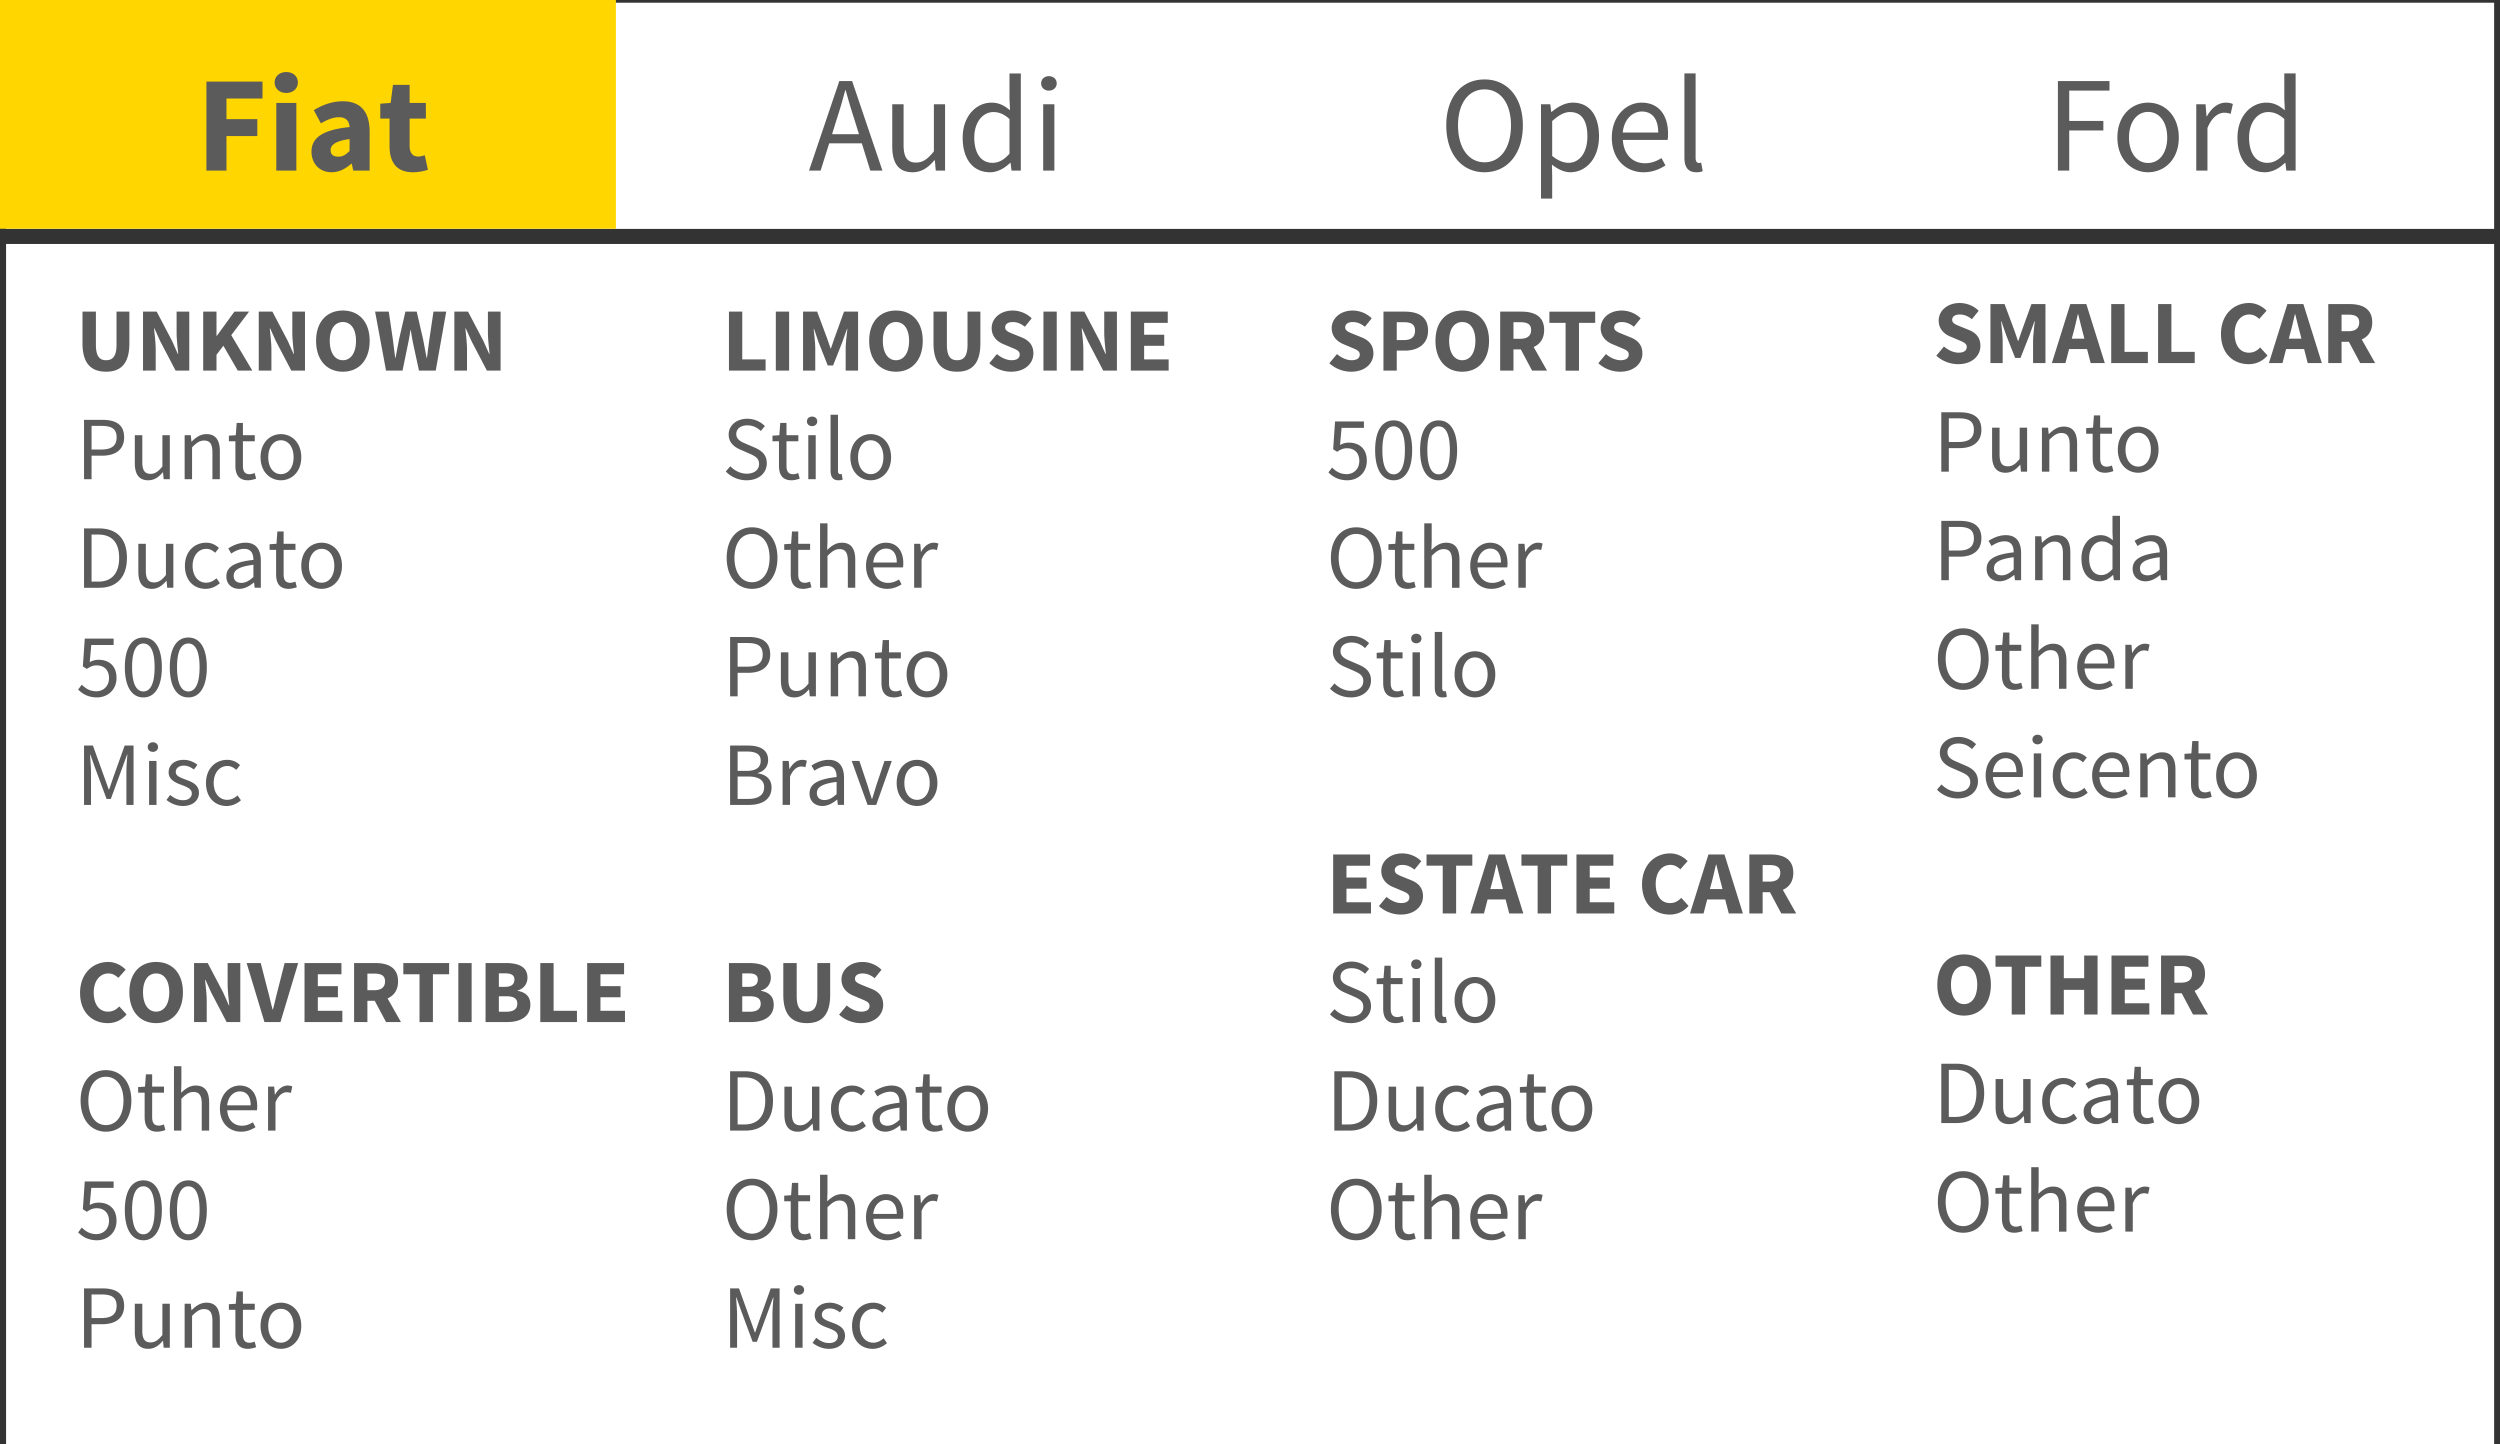 <svg xmlns="http://www.w3.org/2000/svg" width="426.202" height="246.219" viewBox="0 0 426.202 246.219"><rect x="0" y="0" width="426.202" height="246.219" fill="#333333" stroke="none"/><path fill="#FFF" d="M1.036.463h424.166v38.559H1.036z"/><path fill="#FFD600" d="M0 0h105v39H0z"/><path fill="#FFF" d="M1.036 41.592h424.166v204.627H1.036z"/><path d="M246.563 21.385c0-4.887 2.676-7.842 6.516-7.842s6.539 2.979 6.539 7.842c0 4.91-2.699 7.981-6.539 7.981s-6.516-3.072-6.516-7.981zm11.03 0c0-3.793-1.792-6.143-4.514-6.143s-4.514 2.35-4.514 6.143c0 3.816 1.792 6.283 4.514 6.283s4.514-2.467 4.514-6.283zm7.025 8.656v3.816h-1.908v-16.08h1.582l.163 1.303h.07c1.024-.861 2.28-1.583 3.607-1.583 2.909 0 4.468 2.257 4.468 5.771 0 3.839-2.304 6.097-4.887 6.097-1.047 0-2.094-.489-3.142-1.303l.047 1.979zm2.769-2.28c1.861 0 3.234-1.699 3.234-4.491 0-2.49-.838-4.166-2.979-4.166-.954 0-1.908.536-3.025 1.536v5.934c1.024.861 2.025 1.187 2.77 1.187zm12.469-10.262c2.886 0 4.515 2.071 4.515 5.306 0 .396-.023.768-.07 1.047h-7.633c.14 2.443 1.606 3.979 3.77 3.979 1.07 0 1.978-.349 2.815-.884l.675 1.256c-.977.628-2.188 1.164-3.723 1.164-3.025 0-5.422-2.21-5.422-5.911 0-3.7 2.49-5.957 5.073-5.957zm2.839 5.096c0-2.304-1.024-3.583-2.792-3.583-1.583 0-3.025 1.303-3.258 3.583h6.05zm4.465-10.076h1.908v14.427c0 .605.256.837.535.837.116 0 .209 0 .419-.046l.256 1.443c-.256.116-.582.186-1.094.186-1.443 0-2.024-.908-2.024-2.56V12.519zM146.926 24.434h-5.562l-1.466 4.654h-1.978l5.166-15.265h2.187l5.166 15.265h-2.071l-1.442-4.654zm-.489-1.559l-.721-2.327a110.262 110.262 0 0 1-1.536-5.143h-.093a87.16 87.16 0 0 1-1.513 5.143l-.721 2.327h4.584zm5.675-5.097h1.932v6.911c0 2.118.628 3.025 2.117 3.025 1.164 0 1.978-.582 3.048-1.908v-8.028h1.908v11.309h-1.582l-.163-1.769h-.07c-1.047 1.233-2.164 2.048-3.723 2.048-2.397 0-3.467-1.536-3.467-4.421v-7.167zm16.914-.279c1.303 0 2.164.489 3.165 1.303l-.093-1.932v-4.35h1.931v16.568h-1.582l-.163-1.326h-.07c-.884.861-2.094 1.605-3.42 1.605-2.839 0-4.677-2.141-4.677-5.911 0-3.676 2.326-5.957 4.909-5.957zm.187 10.262c1.047 0 1.955-.512 2.885-1.559v-5.911c-.954-.861-1.815-1.187-2.746-1.187-1.815 0-3.257 1.746-3.257 4.329 0 2.699 1.14 4.328 3.118 4.328zm8.281-13.543c0-.745.582-1.233 1.326-1.233s1.327.489 1.327 1.233c0 .721-.582 1.233-1.327 1.233s-1.326-.512-1.326-1.233zm.349 3.56h1.908v11.309h-1.908V17.778zM35.19 13.914h9.563v2.885H38.61v3.514h5.259v2.885H38.61v5.887h-3.42V13.914zm11.632.14c0-1.047.837-1.769 1.978-1.769 1.163 0 1.978.722 1.978 1.769s-.814 1.792-1.978 1.792c-1.14 0-1.978-.745-1.978-1.792zm.28 3.49h3.42v11.542h-3.42V17.544zm12.494 4.119c-.07-1.024-.582-1.676-1.815-1.676-.978 0-1.955.396-3.072 1.047l-1.21-2.257c1.466-.884 3.118-1.512 4.933-1.512 2.955 0 4.584 1.675 4.584 5.212v6.608h-2.792l-.256-1.187h-.07c-.977.861-2.071 1.466-3.374 1.466-2.094 0-3.42-1.536-3.42-3.491 0-2.418 1.931-3.745 6.492-4.21zm-1.908 5.049c.791 0 1.303-.372 1.908-.978V23.71c-2.443.326-3.234 1.024-3.234 1.908-.001.745.511 1.094 1.326 1.094zm8.723-6.492h-1.583v-2.537l1.769-.139.396-3.072h2.839v3.072h2.769v2.676h-2.769v4.631c0 1.303.582 1.838 1.489 1.838.373 0 .792-.116 1.094-.232l.535 2.49c-.605.186-1.442.419-2.56.419-2.862 0-3.979-1.792-3.979-4.468V20.22zm284.421-6.399h8.796v1.629h-6.864v5.166h5.817v1.629h-5.817v6.841h-1.932V13.821zm15.378 3.677c2.769 0 5.235 2.164 5.235 5.957 0 3.747-2.466 5.911-5.235 5.911s-5.236-2.164-5.236-5.911c.001-3.793 2.467-5.957 5.236-5.957zm0 10.285c1.955 0 3.258-1.745 3.258-4.328 0-2.606-1.303-4.375-3.258-4.375-1.932 0-3.258 1.769-3.258 4.375.001 2.583 1.327 4.328 3.258 4.328zm8.212-10.006h1.582l.163 2.048h.07c.768-1.419 1.931-2.327 3.211-2.327.488 0 .837.07 1.21.233l-.373 1.675c-.372-.116-.628-.186-1.094-.186-.954 0-2.094.698-2.862 2.606v7.26h-1.908V17.777zm11.935-.279c1.303 0 2.164.489 3.165 1.303l-.093-1.932v-4.351h1.931v16.568h-1.582l-.163-1.326h-.07c-.884.861-2.094 1.605-3.42 1.605-2.839 0-4.677-2.141-4.677-5.911 0-3.676 2.326-5.956 4.909-5.956zm.187 10.262c1.047 0 1.955-.512 2.885-1.559V20.29c-.954-.861-1.815-1.187-2.746-1.187-1.815 0-3.257 1.746-3.257 4.329 0 2.699 1.14 4.328 3.118 4.328zM14.065 53.126h2.283v5.631c0 1.975.617 2.653 1.743 2.653 1.126 0 1.774-.679 1.774-2.653v-5.631h2.19v5.399c0 3.378-1.373 4.844-3.965 4.844-2.607 0-4.026-1.465-4.026-4.844v-5.399zm10.319 0h2.329l2.623 4.998.987 2.222h.062c-.093-1.064-.278-2.484-.278-3.672v-3.548h2.16v10.058h-2.33l-2.622-5.014-.987-2.19h-.062c.093 1.11.278 2.453.278 3.641v3.563h-2.16V53.126zm10.257 0h2.268v4.119h.062l2.993-4.119h2.499l-3.039 4.011 3.594 6.047h-2.483l-2.453-4.242-1.172 1.542v2.7h-2.268V53.126zm9.47 0h2.329l2.623 4.998.987 2.222h.062c-.093-1.064-.278-2.484-.278-3.672v-3.548h2.16v10.058h-2.33l-2.622-5.014-.987-2.19h-.062c.093 1.11.278 2.453.278 3.641v3.563h-2.16V53.126zm9.779 4.983c0-3.286 1.852-5.168 4.566-5.168 2.715 0 4.566 1.897 4.566 5.168 0 3.286-1.851 5.26-4.566 5.26-2.715.001-4.566-1.974-4.566-5.26zm6.803 0c0-2.006-.864-3.209-2.237-3.209s-2.237 1.203-2.237 3.209c0 2.021.864 3.301 2.237 3.301s2.237-1.28 2.237-3.301zm3.253-4.983h2.33l.694 4.705c.123 1.049.277 2.113.401 3.178h.062c.201-1.064.401-2.129.602-3.178l1.08-4.705h1.928l1.08 4.705c.201 1.018.401 2.098.602 3.178h.062c.139-1.08.277-2.144.417-3.178l.694-4.705h2.175l-1.79 10.058h-2.854l-.987-4.566a33.943 33.943 0 0 1-.401-2.329h-.062c-.123.74-.247 1.558-.417 2.329l-.941 4.566h-2.808l-1.867-10.058zm13.512 0h2.329l2.623 4.998.987 2.222h.062c-.093-1.064-.278-2.484-.278-3.672v-3.548h2.16v10.058h-2.33l-2.622-5.014-.987-2.19h-.062c.093 1.11.278 2.453.278 3.641v3.563h-2.16V53.126zm-63.13 18.448h3.101c2.237 0 3.733.756 3.733 2.978 0 2.129-1.512 3.132-3.733 3.132h-1.82v4.011h-1.281V71.574zm2.946 5.06c1.759 0 2.607-.648 2.607-2.083 0-1.465-.864-1.944-2.607-1.944h-1.666v4.026h1.666zm5.707-2.438h1.28v4.582c0 1.404.417 2.005 1.404 2.005.771 0 1.311-.386 2.021-1.265v-5.322h1.265v7.498h-1.049l-.108-1.172h-.046c-.694.817-1.435 1.357-2.468 1.357-1.589 0-2.298-1.018-2.298-2.931v-4.752zm8.498 0h1.049l.108 1.08h.046c.709-.709 1.481-1.265 2.515-1.265 1.573 0 2.283 1.019 2.283 2.931v4.751h-1.265v-4.582c0-1.404-.432-2.006-1.419-2.006-.771 0-1.296.401-2.052 1.157v5.43h-1.265v-7.496zm8.653 1.034h-1.111v-.957l1.172-.077.154-2.098h1.064v2.098h2.021v1.034h-2.021v4.166c0 .925.293 1.45 1.157 1.45.262 0 .602-.108.848-.2l.247.956c-.417.139-.926.278-1.388.278-1.604 0-2.145-1.018-2.145-2.499V75.23zm7.759-1.219c1.836 0 3.471 1.435 3.471 3.949 0 2.484-1.635 3.918-3.471 3.918s-3.471-1.435-3.471-3.918c0-2.514 1.635-3.949 3.471-3.949zm0 6.819c1.296 0 2.16-1.157 2.16-2.87 0-1.728-.864-2.9-2.16-2.9-1.28 0-2.16 1.172-2.16 2.9 0 1.713.88 2.87 2.16 2.87zm-33.563 9.253h2.53c3.116 0 4.782 1.805 4.782 5.014 0 3.225-1.666 5.106-4.721 5.106h-2.592v-10.12zm2.437 9.071c2.36 0 3.548-1.497 3.548-4.058 0-2.545-1.188-3.964-3.548-3.964h-1.157v8.022h1.157zm6.818-6.449h1.28v4.582c0 1.404.417 2.005 1.404 2.005.771 0 1.311-.386 2.021-1.265v-5.322h1.265v7.498h-1.049l-.108-1.172h-.046c-.694.817-1.435 1.357-2.468 1.357-1.589 0-2.298-1.018-2.298-2.931v-4.752zm11.552-.185c.987 0 1.682.417 2.191.895l-.633.817c-.447-.386-.91-.663-1.512-.663-1.357 0-2.345 1.172-2.345 2.9 0 1.712.941 2.87 2.314 2.87.709 0 1.311-.355 1.759-.756l.57.833c-.679.602-1.542.972-2.437.972-1.99 0-3.518-1.435-3.518-3.918.001-2.515 1.683-3.95 3.611-3.95zm8.067 2.931c0-.957-.324-1.882-1.542-1.882-.879 0-1.651.401-2.237.802l-.509-.879c.694-.448 1.743-.972 2.946-.972 1.836 0 2.607 1.219 2.607 3.085v4.597h-1.049l-.108-.895h-.031c-.725.586-1.558 1.08-2.484 1.08-1.265 0-2.206-.787-2.206-2.129 0-1.634 1.42-2.452 4.613-2.807zM41.15 99.37c.725 0 1.327-.355 2.052-1.003v-2.083c-2.515.309-3.363.926-3.363 1.882 0 .849.571 1.204 1.311 1.204zm5.923-5.631h-1.111v-.957l1.172-.077.154-2.098h1.064v2.098h2.021v1.034h-2.021v4.166c0 .925.293 1.45 1.157 1.45.262 0 .602-.108.848-.2l.247.956c-.417.139-.926.278-1.388.278-1.604 0-2.145-1.018-2.145-2.499v-4.151zm7.759-1.219c1.836 0 3.471 1.435 3.471 3.949 0 2.484-1.635 3.918-3.471 3.918s-3.471-1.435-3.471-3.918c0-2.514 1.635-3.949 3.471-3.949zm0 6.819c1.296 0 2.16-1.157 2.16-2.87 0-1.728-.864-2.9-2.16-2.9-1.28 0-2.16 1.172-2.16 2.9 0 1.713.88 2.87 2.16 2.87zm-40.89 17.383c.586.586 1.327 1.126 2.483 1.126 1.204 0 2.16-.879 2.16-2.252 0-1.357-.833-2.16-2.098-2.16-.679 0-1.096.216-1.682.602l-.679-.432.324-4.736h4.921v1.095H15.56l-.262 2.916c.463-.247.91-.401 1.512-.401 1.682 0 3.055.957 3.055 3.085s-1.604 3.332-3.317 3.332c-1.574 0-2.545-.663-3.224-1.342l.618-.833zm7.342-2.962c0-3.301 1.188-5.075 3.163-5.075 1.959 0 3.147 1.774 3.147 5.075s-1.188 5.137-3.147 5.137c-1.975 0-3.163-1.836-3.163-5.137zm5.075 0c0-2.885-.771-4.057-1.913-4.057-1.157 0-1.928 1.172-1.928 4.057s.771 4.119 1.928 4.119c1.142 0 1.913-1.234 1.913-4.119zm2.59 0c0-3.301 1.188-5.075 3.163-5.075 1.959 0 3.147 1.774 3.147 5.075s-1.188 5.137-3.147 5.137c-1.975 0-3.163-1.836-3.163-5.137zm5.075 0c0-2.885-.771-4.057-1.913-4.057-1.157 0-1.928 1.172-1.928 4.057s.771 4.119 1.928 4.119c1.142 0 1.913-1.234 1.913-4.119zm-19.696 13.341h1.512l1.959 5.43.741 2.067h.062l.709-2.067 1.944-5.43h1.512v10.12h-1.219v-5.569c0-.895.093-2.098.17-2.993h-.062l-.817 2.252-1.944 5.292h-.725l-1.959-5.292-.802-2.252h-.062c.062.895.169 2.098.169 2.993v5.569h-1.188v-10.12zm10.859.262c0-.494.386-.818.879-.818s.879.324.879.818c0 .478-.385.817-.879.817s-.879-.339-.879-.817zm.231 2.36h1.265v7.498h-1.265v-7.498zm3.593 5.801c.648.524 1.311.895 2.206.895.987 0 1.481-.524 1.481-1.172 0-.771-.895-1.111-1.712-1.419-1.064-.385-2.237-.895-2.237-2.16 0-1.203.957-2.129 2.576-2.129.941 0 1.759.386 2.33.849l-.602.802c-.509-.386-1.049-.664-1.712-.664-.941 0-1.373.509-1.373 1.08 0 .709.817.972 1.666 1.296 1.08.401 2.283.848 2.283 2.268 0 1.219-.972 2.237-2.746 2.237-1.064 0-2.083-.447-2.792-1.034l.632-.849zm9.718-5.986c.987 0 1.682.417 2.191.895l-.633.817c-.447-.386-.91-.663-1.512-.663-1.357 0-2.345 1.172-2.345 2.9 0 1.712.941 2.87 2.314 2.87.709 0 1.311-.355 1.759-.756l.571.833c-.679.602-1.543.972-2.438.972-1.99 0-3.518-1.435-3.518-3.918.001-2.515 1.682-3.95 3.611-3.95zm-20.282 34.458c1.25 0 2.298.617 2.978 1.311l-1.25 1.404c-.509-.463-1.002-.756-1.697-.756-1.404 0-2.499 1.219-2.499 3.24 0 2.067.957 3.271 2.438 3.271.817 0 1.419-.355 1.913-.895l1.25 1.373c-.833.972-1.944 1.481-3.193 1.481-2.607 0-4.736-1.774-4.736-5.152-.002-3.334 2.204-5.277 4.796-5.277zm3.608 5.168c0-3.286 1.852-5.168 4.566-5.168 2.715 0 4.566 1.897 4.566 5.168 0 3.286-1.851 5.26-4.566 5.26-2.714 0-4.566-1.975-4.566-5.26zm6.803 0c0-2.006-.864-3.209-2.237-3.209s-2.237 1.203-2.237 3.209c0 2.021.864 3.301 2.237 3.301s2.237-1.281 2.237-3.301zm4.225-4.983h2.329l2.623 4.998.987 2.222h.062c-.093-1.064-.278-2.484-.278-3.672v-3.548h2.16v10.058h-2.33l-2.622-5.014-.987-2.19h-.062c.093 1.11.278 2.453.278 3.641v3.563h-2.16v-10.058zm8.961 0h2.406l1.204 4.689c.309 1.096.509 2.114.817 3.224h.062c.293-1.11.509-2.128.802-3.224l1.188-4.689h2.314l-3.023 10.058h-2.73l-3.04-10.058zm9.872 0h6.294v1.913h-4.026v2.021h3.425v1.897h-3.425v2.314h4.181v1.913h-6.448v-10.058zm13.897 10.058l-1.928-3.625h-1.25v3.625h-2.268v-10.058h3.625c2.129 0 3.872.74 3.872 3.131 0 1.481-.709 2.422-1.79 2.9l2.283 4.026h-2.544zm-3.177-5.43h1.172c1.188 0 1.836-.509 1.836-1.497s-.648-1.327-1.836-1.327h-1.172v2.824zm8.884-2.716h-2.761v-1.913h7.806v1.913h-2.761v8.146H71.52v-8.146zm6.617-1.912h2.268v10.058h-2.268v-10.058zm4.642 0h3.44c2.083 0 3.703.571 3.703 2.499 0 .895-.509 1.867-1.682 2.175v.062c1.435.262 2.175 1.018 2.175 2.36 0 2.052-1.728 2.962-3.903 2.962h-3.733v-10.058zm3.332 4.057c1.111 0 1.589-.478 1.589-1.234s-.509-1.064-1.573-1.064h-1.08v2.298h1.064zm.216 4.242c1.234 0 1.867-.463 1.867-1.373 0-.879-.617-1.265-1.867-1.265h-1.28v2.638h1.28zm5.784-8.299h2.268v8.145h3.98v1.913h-6.248v-10.058zm7.99 0h6.294v1.913h-4.026v2.021h3.425v1.897h-3.425v2.314h4.181v1.913h-6.448v-10.058zm-86.359 23.46c0-3.239 1.774-5.199 4.319-5.199s4.335 1.975 4.335 5.199c0 3.255-1.79 5.292-4.335 5.292s-4.319-2.037-4.319-5.292zm7.312 0c0-2.514-1.188-4.072-2.993-4.072s-2.993 1.558-2.993 4.072c0 2.53 1.188 4.166 2.993 4.166s2.993-1.636 2.993-4.166zm3.608-1.357h-1.111v-.957l1.172-.077.154-2.098h1.064v2.098h2.021v1.034h-2.021v4.166c0 .925.293 1.45 1.157 1.45.262 0 .602-.108.848-.2l.247.956c-.417.139-.926.278-1.388.278-1.604 0-2.145-1.018-2.145-2.499v-4.151zm4.997-4.52h1.265v2.993l-.046 1.543c.709-.679 1.465-1.234 2.499-1.234 1.573 0 2.283 1.019 2.283 2.931v4.751h-1.265v-4.582c0-1.404-.432-2.006-1.419-2.006-.771 0-1.296.401-2.052 1.157v5.43h-1.265v-10.983zm11.198 3.301c1.913 0 2.993 1.373 2.993 3.518 0 .262-.016.509-.046.694h-5.06c.093 1.62 1.064 2.638 2.5 2.638.709 0 1.311-.231 1.866-.586l.448.833c-.648.417-1.45.771-2.468.771-2.006 0-3.595-1.465-3.595-3.918-.001-2.453 1.65-3.95 3.362-3.95zm1.882 3.378c0-1.527-.679-2.375-1.851-2.375-1.049 0-2.005.864-2.16 2.375h4.011zm2.961-3.193h1.049l.108 1.358h.046c.509-.941 1.28-1.543 2.129-1.543.324 0 .555.046.802.154l-.247 1.111a2.104 2.104 0 0 0-.725-.124c-.632 0-1.388.463-1.897 1.728v4.813H45.7v-7.497zm-31.758 24.017c.586.586 1.327 1.126 2.483 1.126 1.204 0 2.16-.879 2.16-2.252 0-1.357-.833-2.16-2.098-2.16-.679 0-1.096.216-1.682.602l-.679-.432.324-4.736h4.921v1.095H15.56l-.262 2.916c.463-.247.91-.401 1.512-.401 1.682 0 3.055.957 3.055 3.085s-1.604 3.332-3.317 3.332c-1.574 0-2.545-.663-3.224-1.342l.618-.833zm7.342-2.962c0-3.301 1.188-5.075 3.163-5.075 1.959 0 3.147 1.774 3.147 5.075s-1.188 5.137-3.147 5.137c-1.975 0-3.163-1.836-3.163-5.137zm5.075 0c0-2.885-.771-4.057-1.913-4.057-1.157 0-1.928 1.172-1.928 4.057s.771 4.119 1.928 4.119c1.142 0 1.913-1.235 1.913-4.119zm2.59 0c0-3.301 1.188-5.075 3.163-5.075 1.959 0 3.147 1.774 3.147 5.075s-1.188 5.137-3.147 5.137c-1.975 0-3.163-1.836-3.163-5.137zm5.075 0c0-2.885-.771-4.057-1.913-4.057-1.157 0-1.928 1.172-1.928 4.057s.771 4.119 1.928 4.119c1.142 0 1.913-1.235 1.913-4.119zm-19.696 13.341h3.101c2.237 0 3.733.756 3.733 2.977 0 2.129-1.512 3.132-3.733 3.132h-1.82v4.011h-1.281v-10.12zm2.946 5.06c1.759 0 2.607-.648 2.607-2.083 0-1.465-.864-1.944-2.607-1.944h-1.666v4.026h1.666zm5.707-2.438h1.28v4.582c0 1.404.417 2.005 1.404 2.005.771 0 1.311-.386 2.021-1.265v-5.322h1.265v7.498h-1.049l-.108-1.172h-.046c-.694.817-1.435 1.357-2.468 1.357-1.589 0-2.298-1.018-2.298-2.931v-4.752zm8.498 0h1.049l.108 1.08h.046c.709-.709 1.481-1.265 2.515-1.265 1.573 0 2.283 1.018 2.283 2.931v4.751h-1.265v-4.582c0-1.404-.432-2.006-1.419-2.006-.771 0-1.296.401-2.052 1.157v5.43h-1.265v-7.496zm8.653 1.034h-1.111v-.957l1.172-.077.154-2.098h1.064v2.098h2.021v1.034h-2.021v4.166c0 .925.293 1.45 1.157 1.45.262 0 .602-.108.848-.2l.247.956c-.417.139-.926.278-1.388.278-1.604 0-2.145-1.018-2.145-2.499v-4.151zm7.759-1.219c1.836 0 3.471 1.435 3.471 3.949 0 2.484-1.635 3.918-3.471 3.918s-3.471-1.435-3.471-3.918c0-2.514 1.635-3.949 3.471-3.949zm0 6.819c1.296 0 2.16-1.157 2.16-2.87 0-1.728-.864-2.9-2.16-2.9-1.28 0-2.16 1.172-2.16 2.9 0 1.713.88 2.87 2.16 2.87zm76.382-175.776h2.268v8.145h3.98v1.913h-6.248V53.126zm7.99 0h2.268v10.058h-2.268V53.126zm4.642 0h2.406l1.682 4.52.602 1.759h.062l.602-1.759 1.635-4.52h2.391v10.058h-2.114v-3.687c0-.987.185-2.453.293-3.425h-.062l-.833 2.33-1.542 3.903h-.91l-1.543-3.903-.802-2.33h-.062c.108.972.278 2.438.278 3.425v3.687h-2.083V53.126zm11.275 4.983c0-3.286 1.852-5.168 4.566-5.168 2.715 0 4.566 1.897 4.566 5.168 0 3.286-1.851 5.26-4.566 5.26-2.715.001-4.566-1.974-4.566-5.26zm6.803 0c0-2.006-.864-3.209-2.237-3.209s-2.237 1.203-2.237 3.209c0 2.021.864 3.301 2.237 3.301s2.237-1.28 2.237-3.301zm4.163-4.983h2.283v5.631c0 1.975.617 2.653 1.743 2.653 1.126 0 1.774-.679 1.774-2.653v-5.631h2.19v5.399c0 3.378-1.373 4.844-3.965 4.844-2.607 0-4.026-1.465-4.026-4.844v-5.399zm10.812 7.235c.725.617 1.65 1.049 2.483 1.049.941 0 1.404-.371 1.404-.972 0-.632-.571-.833-1.45-1.203l-1.311-.555c-1.034-.417-2.021-1.281-2.021-2.746 0-1.666 1.481-2.993 3.579-2.993 1.157 0 2.375.463 3.24 1.327l-1.157 1.435c-.663-.509-1.28-.802-2.083-.802-.787 0-1.28.339-1.28.91 0 .617.663.833 1.527 1.188l1.296.524c1.219.494 1.99 1.312 1.99 2.73 0 1.666-1.389 3.116-3.795 3.116-1.312 0-2.7-.494-3.718-1.45l1.296-1.558zm7.928-7.235h2.268v10.058h-2.268V53.126zm4.643 0h2.329l2.623 4.998.987 2.222h.062c-.093-1.064-.278-2.484-.278-3.672v-3.548h2.16v10.058h-2.33l-2.622-5.014-.987-2.19h-.062c.093 1.11.278 2.453.278 3.641v3.563h-2.16V53.126zm10.257 0h6.294v1.913h-4.026v2.021h3.425v1.897h-3.425v2.314h4.181v1.913h-6.448V53.126zm-68.282 26.362c.725.756 1.743 1.265 2.792 1.265 1.327 0 2.113-.664 2.113-1.651 0-1.034-.725-1.357-1.681-1.79l-1.45-.632c-.957-.401-2.052-1.126-2.052-2.607 0-1.543 1.342-2.685 3.178-2.685 1.204 0 2.268.509 2.993 1.25l-.694.833c-.617-.586-1.358-.957-2.299-.957-1.126 0-1.882.571-1.882 1.481 0 .972.879 1.342 1.682 1.681l1.435.617c1.172.509 2.083 1.203 2.083 2.7 0 1.604-1.312 2.885-3.44 2.885a4.91 4.91 0 0 1-3.548-1.496l.77-.894zm8.298-4.258h-1.111v-.957l1.172-.077.154-2.098h1.064v2.098h2.021v1.034h-2.021v4.166c0 .925.293 1.45 1.157 1.45.262 0 .602-.108.848-.2l.247.956c-.417.139-.926.278-1.388.278-1.604 0-2.145-1.018-2.145-2.499V75.23zm4.766-3.394c0-.494.386-.818.879-.818s.879.324.879.818c0 .478-.385.817-.879.817s-.879-.339-.879-.817zm.232 2.36h1.265v7.498H137.8v-7.498zm3.794-3.486h1.265v9.564c0 .401.17.556.355.556.077 0 .139 0 .278-.031l.169.956c-.169.077-.386.124-.725.124-.956 0-1.342-.602-1.342-1.697V70.71zm6.848 3.301c1.836 0 3.471 1.435 3.471 3.949 0 2.484-1.635 3.918-3.471 3.918s-3.471-1.435-3.471-3.918c0-2.514 1.635-3.949 3.471-3.949zm0 6.819c1.296 0 2.16-1.157 2.16-2.87 0-1.728-.864-2.9-2.16-2.9-1.28 0-2.16 1.172-2.16 2.9.001 1.713.88 2.87 2.16 2.87zm-24.555 14.266c0-3.239 1.774-5.199 4.319-5.199s4.335 1.975 4.335 5.199c0 3.255-1.79 5.292-4.335 5.292s-4.319-2.036-4.319-5.292zm7.312 0c0-2.514-1.188-4.072-2.993-4.072s-2.993 1.558-2.993 4.072c0 2.53 1.188 4.166 2.993 4.166 1.806 0 2.993-1.636 2.993-4.166zm3.608-1.357h-1.111v-.957l1.172-.077.154-2.098h1.064v2.098h2.021v1.034h-2.021v4.166c0 .925.293 1.45 1.157 1.45.262 0 .602-.108.848-.2l.247.956c-.417.139-.926.278-1.388.278-1.604 0-2.145-1.018-2.145-2.499v-4.151zm4.998-4.52h1.265v2.993l-.046 1.543c.709-.679 1.465-1.234 2.499-1.234 1.573 0 2.283 1.019 2.283 2.931v4.751h-1.265v-4.582c0-1.404-.432-2.006-1.419-2.006-.771 0-1.296.401-2.052 1.157v5.43h-1.265V89.219zm11.198 3.301c1.913 0 2.993 1.373 2.993 3.518 0 .262-.016.509-.046.694h-5.06c.093 1.62 1.064 2.638 2.5 2.638.709 0 1.311-.231 1.866-.586l.448.833c-.648.417-1.45.771-2.468.771-2.006 0-3.595-1.465-3.595-3.918-.001-2.453 1.65-3.95 3.362-3.95zm1.882 3.378c0-1.527-.679-2.375-1.851-2.375-1.049 0-2.005.864-2.16 2.375h4.011zm2.961-3.193h1.049l.108 1.358h.046c.509-.941 1.28-1.543 2.129-1.543.324 0 .555.046.802.154l-.247 1.111a2.104 2.104 0 0 0-.725-.124c-.632 0-1.388.463-1.897 1.728v4.813h-1.265v-7.497zm-31.373 15.887h3.101c2.237 0 3.733.756 3.733 2.977 0 2.129-1.512 3.132-3.733 3.132h-1.82v4.011h-1.281v-10.12zm2.947 5.06c1.759 0 2.607-.648 2.607-2.083 0-1.465-.864-1.944-2.607-1.944h-1.666v4.026h1.666zm5.706-2.438h1.28v4.582c0 1.404.417 2.005 1.404 2.005.771 0 1.311-.386 2.021-1.265v-5.322h1.265v7.498h-1.049l-.108-1.172h-.046c-.694.817-1.435 1.357-2.468 1.357-1.589 0-2.298-1.018-2.298-2.931v-4.752zm8.499 0h1.049l.108 1.08h.046c.709-.709 1.481-1.265 2.515-1.265 1.573 0 2.283 1.018 2.283 2.931v4.751h-1.265v-4.582c0-1.404-.432-2.006-1.419-2.006-.771 0-1.296.401-2.052 1.157v5.43h-1.265v-7.496zm8.653 1.034h-1.111v-.957l1.172-.077.154-2.098h1.064v2.098h2.021v1.034h-2.021v4.166c0 .925.293 1.45 1.157 1.45.262 0 .602-.108.848-.2l.247.956c-.417.139-.926.278-1.388.278-1.604 0-2.145-1.018-2.145-2.499v-4.151zm7.759-1.219c1.836 0 3.471 1.435 3.471 3.949 0 2.484-1.635 3.918-3.471 3.918s-3.471-1.435-3.471-3.918c-.001-2.514 1.635-3.949 3.471-3.949zm0 6.819c1.296 0 2.16-1.157 2.16-2.87 0-1.728-.864-2.9-2.16-2.9-1.28 0-2.16 1.172-2.16 2.9 0 1.713.879 2.87 2.16 2.87zm-33.564 9.253h3.008c2.052 0 3.471.694 3.471 2.468 0 1.003-.571 1.898-1.759 2.206v.062c1.481.231 2.345 1.034 2.345 2.422 0 1.99-1.573 2.962-3.841 2.962h-3.225v-10.12zm2.777 4.319c1.728 0 2.438-.617 2.438-1.743 0-1.096-.802-1.558-2.375-1.558h-1.558v3.301h1.495zm.262 4.783c1.743 0 2.762-.633 2.762-2.005 0-1.25-.987-1.82-2.762-1.82h-1.758v3.826h1.758zm5.907-6.48h1.049l.108 1.358h.046c.509-.941 1.28-1.543 2.129-1.543.324 0 .555.046.802.154l-.247 1.111a2.104 2.104 0 0 0-.725-.124c-.632 0-1.388.463-1.897 1.728v4.813h-1.265v-7.497zm9.209 2.746c0-.957-.324-1.882-1.542-1.882-.879 0-1.651.401-2.237.802l-.509-.879c.694-.447 1.743-.972 2.946-.972 1.836 0 2.607 1.219 2.607 3.085v4.597h-1.049l-.108-.895h-.031c-.725.586-1.558 1.08-2.484 1.08-1.265 0-2.206-.787-2.206-2.129 0-1.634 1.42-2.452 4.613-2.807zm-2.052 3.919c.725 0 1.327-.355 2.052-1.003v-2.083c-2.515.309-3.363.926-3.363 1.882 0 .849.57 1.204 1.311 1.204zm4.627-6.665h1.312l1.419 4.258c.216.741.463 1.497.694 2.206h.062c.216-.709.463-1.465.679-2.206l1.419-4.258h1.25l-2.653 7.498h-1.481l-2.701-7.498zm11.137-.185c1.836 0 3.471 1.435 3.471 3.949 0 2.484-1.635 3.918-3.471 3.918s-3.471-1.435-3.471-3.918c0-2.514 1.635-3.949 3.471-3.949zm0 6.819c1.296 0 2.16-1.157 2.16-2.87 0-1.728-.864-2.9-2.16-2.9-1.28 0-2.16 1.172-2.16 2.9 0 1.713.88 2.87 2.16 2.87zm-32.067 27.824h3.44c2.083 0 3.703.571 3.703 2.499 0 .895-.509 1.867-1.682 2.175v.062c1.435.262 2.175 1.018 2.175 2.36 0 2.052-1.728 2.962-3.903 2.962h-3.733v-10.058zm3.332 4.057c1.111 0 1.589-.478 1.589-1.234s-.509-1.064-1.573-1.064h-1.08v2.298h1.064zm.216 4.242c1.234 0 1.867-.463 1.867-1.373 0-.879-.617-1.265-1.867-1.265h-1.28v2.638h1.28zm5.721-8.299h2.283v5.631c0 1.975.617 2.653 1.743 2.653 1.126 0 1.774-.679 1.774-2.653v-5.631h2.19v5.399c0 3.378-1.373 4.844-3.965 4.844-2.607 0-4.026-1.465-4.026-4.844v-5.399zm10.813 7.235c.725.617 1.65 1.049 2.483 1.049.941 0 1.404-.371 1.404-.972 0-.632-.571-.833-1.45-1.203l-1.311-.555c-1.034-.417-2.021-1.281-2.021-2.746 0-1.666 1.481-2.993 3.579-2.993 1.157 0 2.375.463 3.24 1.327l-1.157 1.435c-.663-.509-1.28-.802-2.083-.802-.787 0-1.28.339-1.28.91 0 .617.663.833 1.527 1.188l1.296.524c1.219.494 1.99 1.312 1.99 2.73 0 1.666-1.389 3.116-3.795 3.116-1.312 0-2.7-.494-3.718-1.45l1.296-1.558zm-19.882 11.211h2.53c3.116 0 4.782 1.805 4.782 5.014 0 3.225-1.666 5.106-4.721 5.106h-2.592v-10.12zm2.438 9.072c2.36 0 3.548-1.497 3.548-4.058 0-2.545-1.188-3.964-3.548-3.964h-1.157v8.022h1.157zm6.817-6.449h1.28v4.582c0 1.404.417 2.005 1.404 2.005.771 0 1.311-.386 2.021-1.265v-5.322h1.265v7.498h-1.049l-.108-1.172h-.046c-.694.817-1.435 1.357-2.468 1.357-1.589 0-2.298-1.018-2.298-2.931v-4.752zm11.553-.185c.987 0 1.682.417 2.191.895l-.633.817c-.447-.386-.91-.663-1.512-.663-1.357 0-2.345 1.172-2.345 2.9 0 1.712.941 2.87 2.314 2.87.709 0 1.311-.355 1.759-.756l.57.833c-.679.602-1.542.972-2.437.972-1.99 0-3.518-1.435-3.518-3.918.001-2.515 1.683-3.95 3.611-3.95zm8.067 2.931c0-.957-.324-1.882-1.542-1.882-.879 0-1.651.401-2.237.802l-.509-.879c.694-.448 1.743-.972 2.946-.972 1.836 0 2.607 1.219 2.607 3.085v4.597h-1.049l-.108-.895h-.031c-.725.586-1.558 1.08-2.484 1.08-1.265 0-2.206-.787-2.206-2.129 0-1.635 1.419-2.452 4.613-2.807zm-2.052 3.919c.725 0 1.327-.355 2.052-1.003v-2.083c-2.515.309-3.363.926-3.363 1.882 0 .849.57 1.204 1.311 1.204zm5.922-5.631h-1.111v-.957l1.172-.077.154-2.098h1.064v2.098h2.021v1.034h-2.021v4.166c0 .925.293 1.45 1.157 1.45.262 0 .602-.108.848-.2l.247.956c-.417.139-.926.278-1.388.278-1.604 0-2.145-1.018-2.145-2.499v-4.151zm7.76-1.219c1.836 0 3.471 1.435 3.471 3.949 0 2.484-1.635 3.918-3.471 3.918s-3.471-1.435-3.471-3.918c-.001-2.514 1.635-3.949 3.471-3.949zm0 6.819c1.296 0 2.16-1.157 2.16-2.87 0-1.728-.864-2.9-2.16-2.9-1.28 0-2.16 1.172-2.16 2.9 0 1.713.879 2.87 2.16 2.87zm-41.091 14.266c0-3.239 1.774-5.199 4.319-5.199s4.335 1.975 4.335 5.199c0 3.255-1.79 5.292-4.335 5.292s-4.319-2.036-4.319-5.292zm7.312 0c0-2.514-1.188-4.072-2.993-4.072s-2.993 1.558-2.993 4.072c0 2.53 1.188 4.166 2.993 4.166 1.806 0 2.993-1.635 2.993-4.166zm3.608-1.357h-1.111v-.957l1.172-.077.154-2.098h1.064v2.098h2.021v1.034h-2.021v4.166c0 .925.293 1.45 1.157 1.45.262 0 .602-.108.848-.2l.247.956c-.417.139-.926.278-1.388.278-1.604 0-2.145-1.018-2.145-2.499v-4.151zm4.998-4.52h1.265v2.993l-.046 1.543c.709-.679 1.465-1.234 2.499-1.234 1.573 0 2.283 1.018 2.283 2.931v4.751h-1.265v-4.582c0-1.404-.432-2.006-1.419-2.006-.771 0-1.296.401-2.052 1.157v5.43h-1.265v-10.983zm11.198 3.301c1.913 0 2.993 1.373 2.993 3.518 0 .262-.016.509-.046.694h-5.06c.093 1.62 1.064 2.638 2.5 2.638.709 0 1.311-.231 1.866-.586l.448.833c-.648.417-1.45.771-2.468.771-2.006 0-3.595-1.465-3.595-3.918-.001-2.453 1.65-3.95 3.362-3.95zm1.882 3.379c0-1.527-.679-2.375-1.851-2.375-1.049 0-2.005.864-2.16 2.375h4.011zm2.961-3.194h1.049l.108 1.358h.046c.509-.941 1.28-1.543 2.129-1.543.324 0 .555.046.802.154l-.247 1.111a2.104 2.104 0 0 0-.725-.124c-.632 0-1.388.463-1.897 1.728v4.813h-1.265v-7.497zm-31.373 15.887h1.512l1.959 5.43.741 2.067h.062l.709-2.067 1.944-5.43h1.512v10.12h-1.219v-5.569c0-.895.093-2.098.17-2.993h-.062l-.817 2.252-1.944 5.292h-.725l-1.959-5.292-.802-2.252h-.062c.062.895.169 2.098.169 2.993v5.569h-1.188v-10.12zm10.859.262c0-.494.386-.818.879-.818s.879.324.879.818c0 .478-.385.817-.879.817s-.879-.339-.879-.817zm.231 2.36h1.265v7.498h-1.265v-7.498zm3.594 5.801c.648.524 1.311.895 2.206.895.987 0 1.481-.524 1.481-1.172 0-.771-.895-1.111-1.712-1.419-1.064-.385-2.237-.895-2.237-2.16 0-1.203.957-2.129 2.576-2.129.941 0 1.759.386 2.33.849l-.602.802c-.509-.386-1.049-.664-1.712-.664-.941 0-1.373.509-1.373 1.08 0 .709.817.972 1.666 1.296 1.08.401 2.283.848 2.283 2.268 0 1.219-.972 2.237-2.746 2.237-1.064 0-2.083-.447-2.792-1.034l.632-.849zm9.717-5.986c.987 0 1.682.417 2.191.895l-.633.817c-.447-.386-.91-.663-1.512-.663-1.357 0-2.345 1.172-2.345 2.9 0 1.712.941 2.87 2.314 2.87.709 0 1.311-.355 1.759-.756l.571.833c-.679.602-1.543.972-2.438.972-1.99 0-3.518-1.435-3.518-3.918.001-2.515 1.683-3.95 3.611-3.95zm79.055-161.722c.725.617 1.65 1.049 2.483 1.049.941 0 1.404-.371 1.404-.972 0-.632-.571-.833-1.45-1.203l-1.311-.555c-1.034-.417-2.021-1.281-2.021-2.746 0-1.666 1.481-2.993 3.579-2.993 1.157 0 2.375.463 3.24 1.327l-1.157 1.435c-.663-.509-1.28-.802-2.083-.802-.787 0-1.28.339-1.28.91 0 .617.663.833 1.527 1.188l1.296.524c1.219.494 1.99 1.312 1.99 2.73 0 1.666-1.388 3.116-3.795 3.116-1.312 0-2.7-.494-3.718-1.45l1.296-1.558zm7.927-7.235h3.671c2.175 0 3.934.802 3.934 3.24 0 2.36-1.805 3.409-3.934 3.409h-1.404v3.409h-2.268V53.126zm3.533 4.844c1.25 0 1.851-.555 1.851-1.604s-.648-1.435-1.851-1.435h-1.265v3.039h1.265zm5.336.139c0-3.286 1.852-5.168 4.566-5.168 2.715 0 4.566 1.897 4.566 5.168 0 3.286-1.851 5.26-4.566 5.26-2.715.001-4.566-1.974-4.566-5.26zm6.803 0c0-2.006-.864-3.209-2.237-3.209s-2.237 1.203-2.237 3.209c0 2.021.864 3.301 2.237 3.301s2.237-1.28 2.237-3.301zm9.67 5.076l-1.928-3.625h-1.25v3.625h-2.268V53.126h3.625c2.129 0 3.872.74 3.872 3.131 0 1.481-.709 2.422-1.79 2.9l2.283 4.026h-2.544zm-3.177-5.431h1.172c1.188 0 1.836-.509 1.836-1.497s-.648-1.327-1.836-1.327h-1.172v2.824zm8.884-2.714h-2.761v-1.913h7.806v1.913h-2.761v8.145h-2.283V55.04zm6.879 5.321c.725.617 1.65 1.049 2.483 1.049.941 0 1.404-.371 1.404-.972 0-.632-.571-.833-1.45-1.203l-1.311-.555c-1.034-.417-2.021-1.281-2.021-2.746 0-1.666 1.481-2.993 3.579-2.993 1.157 0 2.375.463 3.24 1.327l-1.157 1.435c-.663-.509-1.28-.802-2.083-.802-.787 0-1.28.339-1.28.91 0 .617.663.833 1.527 1.188l1.296.524c1.219.494 1.99 1.312 1.99 2.73 0 1.666-1.388 3.116-3.795 3.116-1.312 0-2.7-.494-3.718-1.45l1.296-1.558zm-46.688 19.343c.586.586 1.327 1.126 2.483 1.126 1.204 0 2.16-.879 2.16-2.252 0-1.357-.833-2.16-2.098-2.16-.679 0-1.096.216-1.682.602l-.679-.432.324-4.736h4.921v1.095h-3.811l-.262 2.916c.463-.247.91-.401 1.512-.401 1.682 0 3.055.957 3.055 3.085s-1.604 3.332-3.317 3.332c-1.574 0-2.545-.663-3.224-1.342l.618-.833zm7.341-2.962c0-3.301 1.188-5.075 3.163-5.075 1.959 0 3.147 1.774 3.147 5.075s-1.188 5.137-3.147 5.137c-1.975 0-3.163-1.836-3.163-5.137zm5.075 0c0-2.885-.771-4.057-1.913-4.057-1.157 0-1.928 1.172-1.928 4.057s.771 4.119 1.928 4.119c1.142 0 1.913-1.235 1.913-4.119zm2.591 0c0-3.301 1.188-5.075 3.163-5.075 1.959 0 3.147 1.774 3.147 5.075s-1.188 5.137-3.147 5.137c-1.975 0-3.163-1.836-3.163-5.137zm5.075 0c0-2.885-.771-4.057-1.913-4.057-1.157 0-1.928 1.172-1.928 4.057s.771 4.119 1.928 4.119c1.142 0 1.913-1.235 1.913-4.119zm-20.283 18.354c0-3.239 1.774-5.199 4.319-5.199s4.335 1.975 4.335 5.199c0 3.255-1.79 5.292-4.335 5.292s-4.319-2.036-4.319-5.292zm7.312 0c0-2.514-1.188-4.072-2.993-4.072s-2.993 1.558-2.993 4.072c0 2.53 1.188 4.166 2.993 4.166 1.806 0 2.993-1.636 2.993-4.166zm3.608-1.357h-1.111v-.957l1.172-.077.154-2.098h1.064v2.098h2.021v1.034h-2.021v4.166c0 .925.293 1.45 1.157 1.45.262 0 .602-.108.848-.2l.247.956c-.417.139-.926.278-1.388.278-1.604 0-2.145-1.018-2.145-2.499v-4.151zm4.997-4.52h1.265v2.993l-.046 1.543c.709-.679 1.465-1.234 2.499-1.234 1.573 0 2.283 1.019 2.283 2.931v4.751h-1.265v-4.582c0-1.404-.432-2.006-1.419-2.006-.771 0-1.296.401-2.052 1.157v5.43h-1.265V89.219zm11.199 3.301c1.913 0 2.993 1.373 2.993 3.518 0 .262-.016.509-.046.694h-5.06c.093 1.62 1.064 2.638 2.5 2.638.709 0 1.311-.231 1.866-.586l.448.833c-.648.417-1.45.771-2.468.771-2.006 0-3.595-1.465-3.595-3.918-.002-2.453 1.649-3.95 3.362-3.95zm1.882 3.378c0-1.527-.679-2.375-1.851-2.375-1.049 0-2.005.864-2.16 2.375h4.011zm2.961-3.193h1.049l.108 1.358h.046c.509-.941 1.28-1.543 2.129-1.543.324 0 .555.046.802.154l-.247 1.111a2.104 2.104 0 0 0-.725-.124c-.632 0-1.388.463-1.897 1.728v4.813h-1.265v-7.497zm-31.342 23.801c.725.756 1.743 1.265 2.792 1.265 1.327 0 2.113-.664 2.113-1.651 0-1.034-.725-1.357-1.681-1.79l-1.45-.632c-.957-.401-2.052-1.126-2.052-2.607 0-1.543 1.342-2.685 3.178-2.685 1.204 0 2.268.509 2.993 1.25l-.694.833c-.617-.586-1.358-.957-2.299-.957-1.126 0-1.882.571-1.882 1.481 0 .972.879 1.342 1.682 1.681l1.435.617c1.172.509 2.083 1.204 2.083 2.7 0 1.604-1.312 2.885-3.44 2.885a4.91 4.91 0 0 1-3.548-1.496l.77-.894zm8.298-4.258h-1.111v-.957l1.172-.077.154-2.098h1.064v2.098h2.021v1.034h-2.021v4.166c0 .925.293 1.45 1.157 1.45.262 0 .602-.108.848-.2l.247.956c-.417.139-.926.278-1.388.278-1.604 0-2.145-1.018-2.145-2.499v-4.151zm4.766-3.394c0-.494.386-.818.879-.818s.879.324.879.818c0 .478-.385.817-.879.817s-.879-.338-.879-.817zm.232 2.36h1.265v7.498h-1.265v-7.498zm3.794-3.486h1.265v9.564c0 .401.17.556.355.556.077 0 .139 0 .278-.031l.169.956c-.169.077-.386.124-.725.124-.956 0-1.342-.602-1.342-1.697v-9.472zm6.848 3.301c1.836 0 3.471 1.435 3.471 3.949 0 2.484-1.635 3.918-3.471 3.918s-3.471-1.435-3.471-3.918c0-2.514 1.635-3.949 3.471-3.949zm0 6.819c1.296 0 2.16-1.157 2.16-2.87 0-1.728-.864-2.9-2.16-2.9-1.28 0-2.16 1.172-2.16 2.9.001 1.713.88 2.87 2.16 2.87zm-24.169 27.824h6.294v1.913h-4.026v2.021h3.425v1.897h-3.425v2.314h4.181v1.913h-6.448v-10.058zm9.1 7.235c.725.617 1.65 1.049 2.483 1.049.941 0 1.404-.371 1.404-.972 0-.632-.571-.833-1.45-1.203l-1.311-.555c-1.034-.417-2.021-1.281-2.021-2.746 0-1.666 1.481-2.993 3.579-2.993 1.157 0 2.375.463 3.24 1.327l-1.157 1.435c-.663-.509-1.28-.802-2.083-.802-.787 0-1.28.339-1.28.91 0 .617.663.833 1.527 1.188l1.296.524c1.219.494 1.99 1.312 1.99 2.73 0 1.666-1.388 3.116-3.795 3.116-1.312 0-2.7-.494-3.718-1.45l1.296-1.558zm9.578-5.323h-2.761v-1.913h7.806v1.913h-2.761v8.146h-2.283v-8.146zm10.72 5.755h-3.07l-.617 2.391h-2.314l3.147-10.058h2.73l3.147 10.058h-2.407l-.616-2.391zm-.462-1.774l-.231-.926c-.278-1.003-.556-2.19-.818-3.24h-.062c-.247 1.064-.509 2.237-.787 3.24l-.247.926h2.145zm5.922-3.981h-2.761v-1.913h7.806v1.913h-2.761v8.146h-2.283v-8.146zm6.617-1.912h6.294v1.913h-4.026v2.021h3.425v1.897h-3.425v2.314h4.181v1.913h-6.448v-10.058zm15.979-.185c1.25 0 2.298.617 2.978 1.311l-1.25 1.404c-.509-.463-1.002-.756-1.697-.756-1.404 0-2.499 1.219-2.499 3.24 0 2.067.957 3.271 2.438 3.271.817 0 1.419-.355 1.913-.895l1.25 1.373c-.833.972-1.943 1.481-3.193 1.481-2.607 0-4.736-1.774-4.736-5.152-.001-3.333 2.205-5.277 4.796-5.277zm9.378 7.852h-3.07l-.617 2.391h-2.314l3.147-10.058h2.73l3.147 10.058h-2.407l-.616-2.391zm-.463-1.774l-.231-.926c-.278-1.003-.556-2.19-.818-3.24h-.062c-.247 1.064-.509 2.237-.787 3.24l-.247.926h2.145zm10.026 4.165l-1.928-3.625h-1.25v3.625h-2.268v-10.058h3.625c2.129 0 3.872.74 3.872 3.131 0 1.481-.709 2.422-1.79 2.9l2.283 4.026h-2.544zm-3.178-5.43h1.172c1.188 0 1.836-.509 1.836-1.497s-.648-1.327-1.836-1.327h-1.172v2.824zm-72.986 21.733c.725.756 1.743 1.265 2.792 1.265 1.327 0 2.113-.664 2.113-1.651 0-1.034-.725-1.357-1.681-1.79l-1.45-.632c-.957-.401-2.052-1.126-2.052-2.607 0-1.543 1.342-2.685 3.178-2.685 1.204 0 2.268.509 2.993 1.25l-.694.833c-.617-.586-1.358-.957-2.299-.957-1.126 0-1.882.571-1.882 1.481 0 .972.879 1.342 1.682 1.681l1.435.617c1.172.509 2.083 1.203 2.083 2.7 0 1.604-1.312 2.885-3.44 2.885a4.91 4.91 0 0 1-3.548-1.496l.77-.894zm8.298-4.258h-1.111v-.957l1.172-.077.154-2.098h1.064v2.098h2.021v1.034h-2.021v4.166c0 .925.293 1.45 1.157 1.45.262 0 .602-.108.848-.2l.247.956c-.417.139-.926.278-1.388.278-1.604 0-2.145-1.018-2.145-2.499v-4.151zm4.766-3.394c0-.494.386-.818.879-.818s.879.324.879.818c0 .478-.385.817-.879.817s-.879-.339-.879-.817zm.232 2.36h1.265v7.498h-1.265v-7.498zm3.794-3.486h1.265v9.564c0 .401.17.556.355.556.077 0 .139 0 .278-.031l.169.956c-.169.077-.386.124-.725.124-.956 0-1.342-.602-1.342-1.697v-9.472zm6.848 3.301c1.836 0 3.471 1.435 3.471 3.949 0 2.484-1.635 3.918-3.471 3.918s-3.471-1.435-3.471-3.918c0-2.514 1.635-3.949 3.471-3.949zm0 6.819c1.296 0 2.16-1.157 2.16-2.87 0-1.728-.864-2.9-2.16-2.9-1.28 0-2.16 1.172-2.16 2.9.001 1.713.88 2.87 2.16 2.87zm-23.969 9.252h2.53c3.116 0 4.782 1.805 4.782 5.014 0 3.225-1.666 5.106-4.721 5.106h-2.592v-10.12zm2.437 9.072c2.36 0 3.548-1.497 3.548-4.058 0-2.545-1.188-3.964-3.548-3.964h-1.157v8.022h1.157zm6.818-6.449h1.28v4.582c0 1.404.417 2.005 1.404 2.005.771 0 1.311-.386 2.021-1.265v-5.322h1.265v7.498h-1.049l-.108-1.172h-.046c-.694.817-1.435 1.357-2.468 1.357-1.589 0-2.298-1.018-2.298-2.931v-4.752zm11.553-.185c.987 0 1.682.417 2.191.895l-.633.817c-.447-.386-.91-.663-1.512-.663-1.357 0-2.345 1.172-2.345 2.9 0 1.712.941 2.87 2.314 2.87.709 0 1.311-.355 1.759-.756l.57.833c-.679.602-1.542.972-2.437.972-1.99 0-3.518-1.435-3.518-3.918.001-2.515 1.682-3.95 3.611-3.95zm8.066 2.931c0-.957-.324-1.882-1.542-1.882-.879 0-1.651.401-2.237.802l-.509-.879c.694-.448 1.743-.972 2.946-.972 1.836 0 2.607 1.219 2.607 3.085v4.597h-1.049l-.108-.895h-.031c-.725.586-1.558 1.08-2.484 1.08-1.265 0-2.206-.787-2.206-2.129.001-1.635 1.42-2.452 4.613-2.807zm-2.051 3.919c.725 0 1.327-.355 2.052-1.003v-2.083c-2.515.309-3.363.926-3.363 1.882 0 .849.57 1.204 1.311 1.204zm5.922-5.631h-1.111v-.957l1.172-.077.154-2.098h1.064v2.098h2.021v1.034h-2.021v4.166c0 .925.293 1.45 1.157 1.45.262 0 .602-.108.848-.2l.247.956c-.417.139-.926.278-1.388.278-1.604 0-2.145-1.018-2.145-2.499v-4.151zm7.759-1.219c1.836 0 3.471 1.435 3.471 3.949 0 2.484-1.635 3.918-3.471 3.918s-3.471-1.435-3.471-3.918c0-2.514 1.635-3.949 3.471-3.949zm0 6.819c1.296 0 2.16-1.157 2.16-2.87 0-1.728-.864-2.9-2.16-2.9-1.28 0-2.16 1.172-2.16 2.9.001 1.713.88 2.87 2.16 2.87zm-41.09 14.266c0-3.239 1.774-5.199 4.319-5.199s4.335 1.975 4.335 5.199c0 3.255-1.79 5.292-4.335 5.292s-4.319-2.036-4.319-5.292zm7.312 0c0-2.514-1.188-4.072-2.993-4.072s-2.993 1.558-2.993 4.072c0 2.53 1.188 4.166 2.993 4.166 1.806 0 2.993-1.635 2.993-4.166zm3.608-1.357h-1.111v-.957l1.172-.077.154-2.098h1.064v2.098h2.021v1.034h-2.021v4.166c0 .925.293 1.45 1.157 1.45.262 0 .602-.108.848-.2l.247.956c-.417.139-.926.278-1.388.278-1.604 0-2.145-1.018-2.145-2.499v-4.151zm4.997-4.52h1.265v2.993l-.046 1.543c.709-.679 1.465-1.234 2.499-1.234 1.573 0 2.283 1.018 2.283 2.931v4.751h-1.265v-4.582c0-1.404-.432-2.006-1.419-2.006-.771 0-1.296.401-2.052 1.157v5.43h-1.265v-10.983zm11.199 3.301c1.913 0 2.993 1.373 2.993 3.518 0 .262-.016.509-.046.694h-5.06c.093 1.62 1.064 2.638 2.5 2.638.709 0 1.311-.231 1.866-.586l.448.833c-.648.417-1.45.771-2.468.771-2.006 0-3.595-1.465-3.595-3.918-.002-2.453 1.649-3.95 3.362-3.95zm1.882 3.379c0-1.527-.679-2.375-1.851-2.375-1.049 0-2.005.864-2.16 2.375h4.011zm2.961-3.194h1.049l.108 1.358h.046c.509-.941 1.28-1.543 2.129-1.543.324 0 .555.046.802.154l-.247 1.111a2.104 2.104 0 0 0-.725-.124c-.632 0-1.388.463-1.897 1.728v4.813h-1.265v-7.497zm72.552-144.684c.725.617 1.65 1.049 2.483 1.049.941 0 1.404-.371 1.404-.972 0-.632-.571-.833-1.45-1.203l-1.311-.555c-1.034-.417-2.021-1.281-2.021-2.746 0-1.666 1.481-2.993 3.579-2.993 1.157 0 2.375.463 3.24 1.327l-1.157 1.435c-.663-.509-1.28-.802-2.083-.802-.787 0-1.28.339-1.28.91 0 .617.663.833 1.527 1.188l1.296.524c1.219.494 1.99 1.312 1.99 2.73 0 1.666-1.388 3.116-3.795 3.116-1.312 0-2.7-.494-3.718-1.45l1.296-1.558zm7.928-7.235h2.406l1.682 4.52.602 1.759h.062l.602-1.759 1.635-4.52h2.391v10.058H346.6v-3.687c0-.987.185-2.453.293-3.425h-.062l-.833 2.33-1.542 3.903h-.91l-1.543-3.903-.802-2.33h-.062c.108.972.278 2.438.278 3.425v3.687h-2.083V51.84zm16.473 7.667h-3.07l-.617 2.391h-2.314l3.147-10.058h2.73l3.147 10.058h-2.407l-.616-2.391zm-.462-1.774l-.231-.926c-.278-1.003-.556-2.19-.818-3.24h-.062c-.247 1.064-.509 2.237-.787 3.24l-.247.926h2.145zm4.58-5.893h2.268v8.145h3.98v1.913h-6.248V51.84zm7.99 0h2.268v8.145h3.98v1.913h-6.248V51.84zm15.517-.185c1.25 0 2.298.617 2.978 1.311l-1.25 1.404c-.509-.463-1.002-.756-1.697-.756-1.404 0-2.499 1.219-2.499 3.24 0 2.067.957 3.271 2.438 3.271.817 0 1.419-.355 1.913-.895l1.25 1.373c-.833.972-1.943 1.481-3.193 1.481-2.607 0-4.736-1.774-4.736-5.152-.002-3.333 2.204-5.277 4.796-5.277zm9.377 7.852h-3.07l-.617 2.391h-2.314l3.147-10.058h2.73l3.147 10.058h-2.407l-.616-2.391zm-.462-1.774l-.231-.926c-.278-1.003-.556-2.19-.818-3.24h-.062c-.247 1.064-.509 2.237-.787 3.24l-.247.926h2.145zm10.025 4.165l-1.928-3.625h-1.25v3.625h-2.268V51.84h3.625c2.129 0 3.872.74 3.872 3.131 0 1.481-.709 2.422-1.79 2.9l2.283 4.026h-2.544zm-3.178-5.43h1.172c1.188 0 1.836-.509 1.836-1.497s-.648-1.327-1.836-1.327h-1.172v2.824zm-68.236 13.82h3.101c2.237 0 3.733.756 3.733 2.977 0 2.129-1.512 3.132-3.733 3.132h-1.82v4.011h-1.281v-10.12zm2.947 5.059c1.759 0 2.607-.648 2.607-2.083 0-1.465-.864-1.944-2.607-1.944h-1.666v4.026h1.666zm5.707-2.437h1.28v4.582c0 1.404.417 2.005 1.404 2.005.771 0 1.311-.386 2.021-1.265V72.91h1.265v7.498h-1.049l-.108-1.172h-.046c-.694.817-1.435 1.357-2.468 1.357-1.589 0-2.298-1.018-2.298-2.931V72.91zm8.498 0h1.049l.108 1.08h.046c.709-.709 1.481-1.265 2.515-1.265 1.573 0 2.283 1.018 2.283 2.931v4.751h-1.265v-4.582c0-1.404-.432-2.006-1.419-2.006-.771 0-1.296.401-2.052 1.157v5.43h-1.265V72.91zm8.653 1.033h-1.111v-.957l1.172-.077.154-2.098h1.064v2.098h2.021v1.034h-2.021v4.166c0 .925.293 1.45 1.157 1.45.262 0 .602-.108.848-.2l.247.956c-.417.139-.926.278-1.388.278-1.604 0-2.145-1.018-2.145-2.499v-4.151zm7.759-1.218c1.836 0 3.471 1.435 3.471 3.949 0 2.484-1.635 3.918-3.471 3.918s-3.471-1.435-3.471-3.918c0-2.514 1.635-3.949 3.471-3.949zm0 6.818c1.296 0 2.16-1.157 2.16-2.87 0-1.728-.864-2.9-2.16-2.9-1.28 0-2.16 1.172-2.16 2.9 0 1.713.88 2.87 2.16 2.87zm-33.564 9.253h3.101c2.237 0 3.733.756 3.733 2.977 0 2.129-1.512 3.132-3.733 3.132h-1.82v4.011h-1.281v-10.12zm2.947 5.06c1.759 0 2.607-.648 2.607-2.083 0-1.465-.864-1.944-2.607-1.944h-1.666v4.026h1.666zm9.394.309c0-.957-.324-1.882-1.542-1.882-.879 0-1.651.401-2.237.802l-.509-.879c.694-.447 1.743-.972 2.946-.972 1.836 0 2.607 1.219 2.607 3.085v4.597h-1.049l-.108-.895h-.031c-.725.586-1.558 1.08-2.484 1.08-1.265 0-2.206-.787-2.206-2.129 0-1.635 1.419-2.452 4.613-2.807zm-2.052 3.918c.725 0 1.327-.355 2.052-1.003v-2.083c-2.515.309-3.363.926-3.363 1.882 0 .849.57 1.204 1.311 1.204zm5.707-6.665h1.049l.108 1.08h.046c.709-.709 1.481-1.265 2.515-1.265 1.573 0 2.283 1.018 2.283 2.931v4.751h-1.265v-4.582c0-1.404-.432-2.006-1.419-2.006-.771 0-1.296.401-2.052 1.157v5.43h-1.265v-7.496zm11.151-.185c.864 0 1.435.324 2.098.864l-.062-1.281v-2.885h1.28v10.984h-1.049l-.108-.879h-.046c-.586.571-1.389 1.064-2.268 1.064-1.882 0-3.101-1.419-3.101-3.918.002-2.436 1.544-3.949 3.256-3.949zm.124 6.804c.694 0 1.296-.339 1.913-1.034v-3.918c-.633-.571-1.204-.787-1.82-.787-1.204 0-2.16 1.157-2.16 2.87 0 1.789.755 2.869 2.067 2.869zm9.964-3.872c0-.957-.324-1.882-1.542-1.882-.879 0-1.651.401-2.237.802l-.509-.879c.694-.447 1.743-.972 2.946-.972 1.836 0 2.607 1.219 2.607 3.085v4.597h-1.049l-.108-.895h-.031c-.725.586-1.558 1.08-2.484 1.08-1.265 0-2.206-.787-2.206-2.129 0-1.635 1.42-2.452 4.613-2.807zm-2.052 3.918c.725 0 1.327-.355 2.052-1.003v-2.083c-2.515.309-3.363.926-3.363 1.882 0 .849.571 1.204 1.311 1.204zm-35.768 14.236c0-3.239 1.774-5.199 4.319-5.199s4.335 1.975 4.335 5.199c0 3.255-1.79 5.292-4.335 5.292s-4.319-2.037-4.319-5.292zm7.312 0c0-2.514-1.188-4.072-2.993-4.072s-2.993 1.558-2.993 4.072c0 2.53 1.188 4.166 2.993 4.166 1.805-.001 2.993-1.636 2.993-4.166zm3.607-1.358h-1.111v-.957l1.172-.077.154-2.098h1.064v2.098h2.021v1.034h-2.021v4.166c0 .925.293 1.45 1.157 1.45.262 0 .602-.108.848-.2l.247.956c-.417.139-.926.278-1.388.278-1.604 0-2.145-1.018-2.145-2.499v-4.151zm4.998-4.52h1.265v2.993l-.046 1.543c.709-.679 1.465-1.234 2.499-1.234 1.573 0 2.283 1.019 2.283 2.931v4.751h-1.265v-4.582c0-1.404-.432-2.006-1.419-2.006-.771 0-1.296.401-2.052 1.157v5.43h-1.265v-10.983zm11.198 3.302c1.913 0 2.993 1.373 2.993 3.518 0 .262-.016.509-.046.694h-5.06c.093 1.62 1.064 2.638 2.5 2.638.709 0 1.311-.231 1.866-.586l.448.833c-.648.417-1.45.771-2.468.771-2.006 0-3.595-1.465-3.595-3.918-.001-2.454 1.65-3.95 3.362-3.95zm1.882 3.378c0-1.527-.679-2.375-1.851-2.375-1.049 0-2.005.864-2.16 2.375h4.011zm2.961-3.193h1.049l.108 1.358h.046c.509-.941 1.28-1.543 2.129-1.543.324 0 .555.046.802.154l-.247 1.111a2.104 2.104 0 0 0-.725-.124c-.632 0-1.388.463-1.897 1.728v4.813h-1.265v-7.497zm-31.341 23.8c.725.756 1.743 1.265 2.792 1.265 1.327 0 2.113-.664 2.113-1.651 0-1.034-.725-1.357-1.681-1.79l-1.45-.632c-.957-.401-2.052-1.126-2.052-2.607 0-1.543 1.342-2.685 3.178-2.685 1.204 0 2.268.509 2.993 1.25l-.694.833c-.617-.586-1.358-.957-2.299-.957-1.126 0-1.882.571-1.882 1.481 0 .972.879 1.342 1.682 1.681l1.435.617c1.172.509 2.083 1.203 2.083 2.7 0 1.604-1.312 2.885-3.44 2.885a4.91 4.91 0 0 1-3.548-1.496l.77-.894zm10.889-5.477c1.913 0 2.993 1.373 2.993 3.518 0 .262-.016.509-.046.694h-5.06c.093 1.62 1.064 2.638 2.5 2.638.709 0 1.311-.231 1.866-.586l.448.833c-.648.417-1.45.771-2.468.771-2.006 0-3.595-1.465-3.595-3.918-.001-2.453 1.65-3.95 3.362-3.95zm1.882 3.379c0-1.527-.679-2.375-1.851-2.375-1.049 0-2.005.864-2.16 2.375h4.011zm2.73-5.553c0-.494.386-.818.879-.818s.879.324.879.818c0 .478-.385.817-.879.817s-.879-.339-.879-.817zm.231 2.36h1.265v7.498h-1.265v-7.498zm6.848-.186c.987 0 1.682.417 2.191.895l-.633.817c-.447-.386-.91-.663-1.512-.663-1.357 0-2.345 1.172-2.345 2.9 0 1.712.941 2.87 2.314 2.87.709 0 1.311-.355 1.759-.756l.571.833c-.679.602-1.543.972-2.438.972-1.99 0-3.518-1.435-3.518-3.918.001-2.514 1.683-3.95 3.611-3.95zm6.463 0c1.913 0 2.993 1.373 2.993 3.518 0 .262-.016.509-.046.694h-5.06c.093 1.62 1.064 2.638 2.5 2.638.709 0 1.311-.231 1.866-.586l.448.833c-.648.417-1.45.771-2.468.771-2.006 0-3.595-1.465-3.595-3.918-.001-2.453 1.65-3.95 3.362-3.95zm1.882 3.379c0-1.527-.679-2.375-1.851-2.375-1.049 0-2.005.864-2.16 2.375h4.011zm2.961-3.193h1.049l.108 1.08h.046c.709-.709 1.481-1.265 2.515-1.265 1.573 0 2.283 1.019 2.283 2.931v4.751h-1.265v-4.582c0-1.404-.432-2.006-1.419-2.006-.771 0-1.296.401-2.052 1.157v5.43h-1.265v-7.496zm8.653 1.033h-1.111v-.957l1.172-.077.154-2.098h1.064v2.098h2.021v1.034h-2.021v4.166c0 .925.293 1.45 1.157 1.45.262 0 .602-.108.848-.2l.247.956c-.417.139-.926.278-1.388.278-1.604 0-2.145-1.018-2.145-2.499v-4.151zm7.759-1.219c1.836 0 3.471 1.435 3.471 3.949 0 2.484-1.635 3.918-3.471 3.918s-3.471-1.435-3.471-3.918c-.001-2.513 1.635-3.949 3.471-3.949zm0 6.819c1.296 0 2.16-1.157 2.16-2.87 0-1.728-.864-2.9-2.16-2.9-1.28 0-2.16 1.172-2.16 2.9 0 1.713.879 2.87 2.16 2.87zm-51.008 32.807c0-3.286 1.852-5.168 4.566-5.168 2.715 0 4.566 1.897 4.566 5.168 0 3.286-1.851 5.26-4.566 5.26s-4.566-1.974-4.566-5.26zm6.803 0c0-2.006-.864-3.209-2.237-3.209s-2.237 1.203-2.237 3.209c0 2.021.864 3.301 2.237 3.301s2.237-1.281 2.237-3.301zm5.876-3.07h-2.761v-1.913h7.806v1.913h-2.761v8.145h-2.283v-8.145zm6.617-1.913h2.268v3.872h3.471v-3.872h2.283v10.058h-2.283v-4.196h-3.471v4.196h-2.268v-10.058zm10.396 0h6.294v1.913h-4.026v2.021h3.425v1.897h-3.425v2.314h4.181v1.913h-6.448v-10.058zm13.897 10.058l-1.928-3.625h-1.25v3.625h-2.268v-10.058h3.625c2.129 0 3.872.74 3.872 3.131 0 1.481-.709 2.422-1.79 2.9l2.283 4.026h-2.544zm-3.178-5.43h1.172c1.188 0 1.836-.509 1.836-1.497s-.648-1.327-1.836-1.327h-1.172v2.824zm-39.733 13.819h2.53c3.116 0 4.782 1.805 4.782 5.013 0 3.225-1.666 5.106-4.721 5.106h-2.592v-10.119zm2.438 9.071c2.36 0 3.548-1.497 3.548-4.058 0-2.545-1.188-3.964-3.548-3.964h-1.157v8.022h1.157zm6.817-6.449h1.28v4.582c0 1.404.417 2.005 1.404 2.005.771 0 1.311-.386 2.021-1.265v-5.322h1.265v7.498h-1.049l-.108-1.172h-.046c-.694.817-1.435 1.357-2.468 1.357-1.589 0-2.298-1.018-2.298-2.931v-4.752zm11.553-.185c.987 0 1.682.417 2.191.895l-.633.817c-.447-.386-.91-.663-1.512-.663-1.357 0-2.345 1.172-2.345 2.9 0 1.712.941 2.87 2.314 2.87.709 0 1.311-.355 1.759-.756l.57.833c-.679.602-1.542.972-2.437.972-1.99 0-3.518-1.435-3.518-3.918.001-2.515 1.683-3.95 3.611-3.95zm8.067 2.931c0-.957-.324-1.882-1.542-1.882-.879 0-1.651.401-2.237.802l-.509-.879c.694-.447 1.743-.972 2.946-.972 1.836 0 2.607 1.219 2.607 3.085v4.597h-1.049l-.108-.895h-.031c-.725.586-1.558 1.08-2.484 1.08-1.265 0-2.206-.787-2.206-2.129 0-1.634 1.42-2.452 4.613-2.807zm-2.052 3.919c.725 0 1.327-.355 2.052-1.003v-2.083c-2.515.309-3.363.926-3.363 1.882 0 .849.571 1.204 1.311 1.204zm5.923-5.631h-1.111v-.957l1.172-.077.154-2.098h1.064v2.098h2.021v1.034h-2.021v4.166c0 .925.293 1.45 1.157 1.45.262 0 .602-.108.848-.2l.247.956c-.417.139-.926.278-1.388.278-1.604 0-2.145-1.018-2.145-2.499v-4.151zm7.759-1.219c1.836 0 3.471 1.435 3.471 3.949 0 2.484-1.635 3.918-3.471 3.918s-3.471-1.435-3.471-3.918c0-2.514 1.635-3.949 3.471-3.949zm0 6.819c1.296 0 2.16-1.157 2.16-2.87 0-1.728-.864-2.9-2.16-2.9-1.28 0-2.16 1.172-2.16 2.9 0 1.713.88 2.87 2.16 2.87zm-41.09 14.267c0-3.239 1.774-5.199 4.319-5.199s4.335 1.975 4.335 5.199c0 3.255-1.79 5.292-4.335 5.292s-4.319-2.037-4.319-5.292zm7.312 0c0-2.514-1.188-4.072-2.993-4.072s-2.993 1.558-2.993 4.072c0 2.53 1.188 4.166 2.993 4.166 1.805-.001 2.993-1.636 2.993-4.166zm3.607-1.358h-1.111v-.957l1.172-.077.154-2.098h1.064v2.098h2.021v1.034h-2.021v4.166c0 .925.293 1.45 1.157 1.45.262 0 .602-.108.848-.2l.247.956c-.417.139-.926.278-1.388.278-1.604 0-2.145-1.018-2.145-2.499v-4.151zm4.998-4.52h1.265v2.993l-.046 1.543c.709-.679 1.465-1.234 2.499-1.234 1.573 0 2.283 1.019 2.283 2.931v4.751h-1.265v-4.582c0-1.404-.432-2.006-1.419-2.006-.771 0-1.296.401-2.052 1.157v5.43h-1.265v-10.983zm11.198 3.302c1.913 0 2.993 1.373 2.993 3.518 0 .262-.016.509-.046.694h-5.06c.093 1.62 1.064 2.638 2.5 2.638.709 0 1.311-.231 1.866-.586l.448.833c-.648.417-1.45.771-2.468.771-2.006 0-3.595-1.465-3.595-3.918-.001-2.454 1.65-3.95 3.362-3.95zm1.882 3.378c0-1.527-.679-2.375-1.851-2.375-1.049 0-2.005.864-2.16 2.375h4.011zm2.961-3.193h1.049l.108 1.358h.046c.509-.941 1.28-1.543 2.129-1.543.324 0 .555.046.802.154l-.247 1.111a2.104 2.104 0 0 0-.725-.124c-.632 0-1.388.463-1.897 1.728v4.813h-1.265v-7.497z" fill="#5B5B5B"/></svg>